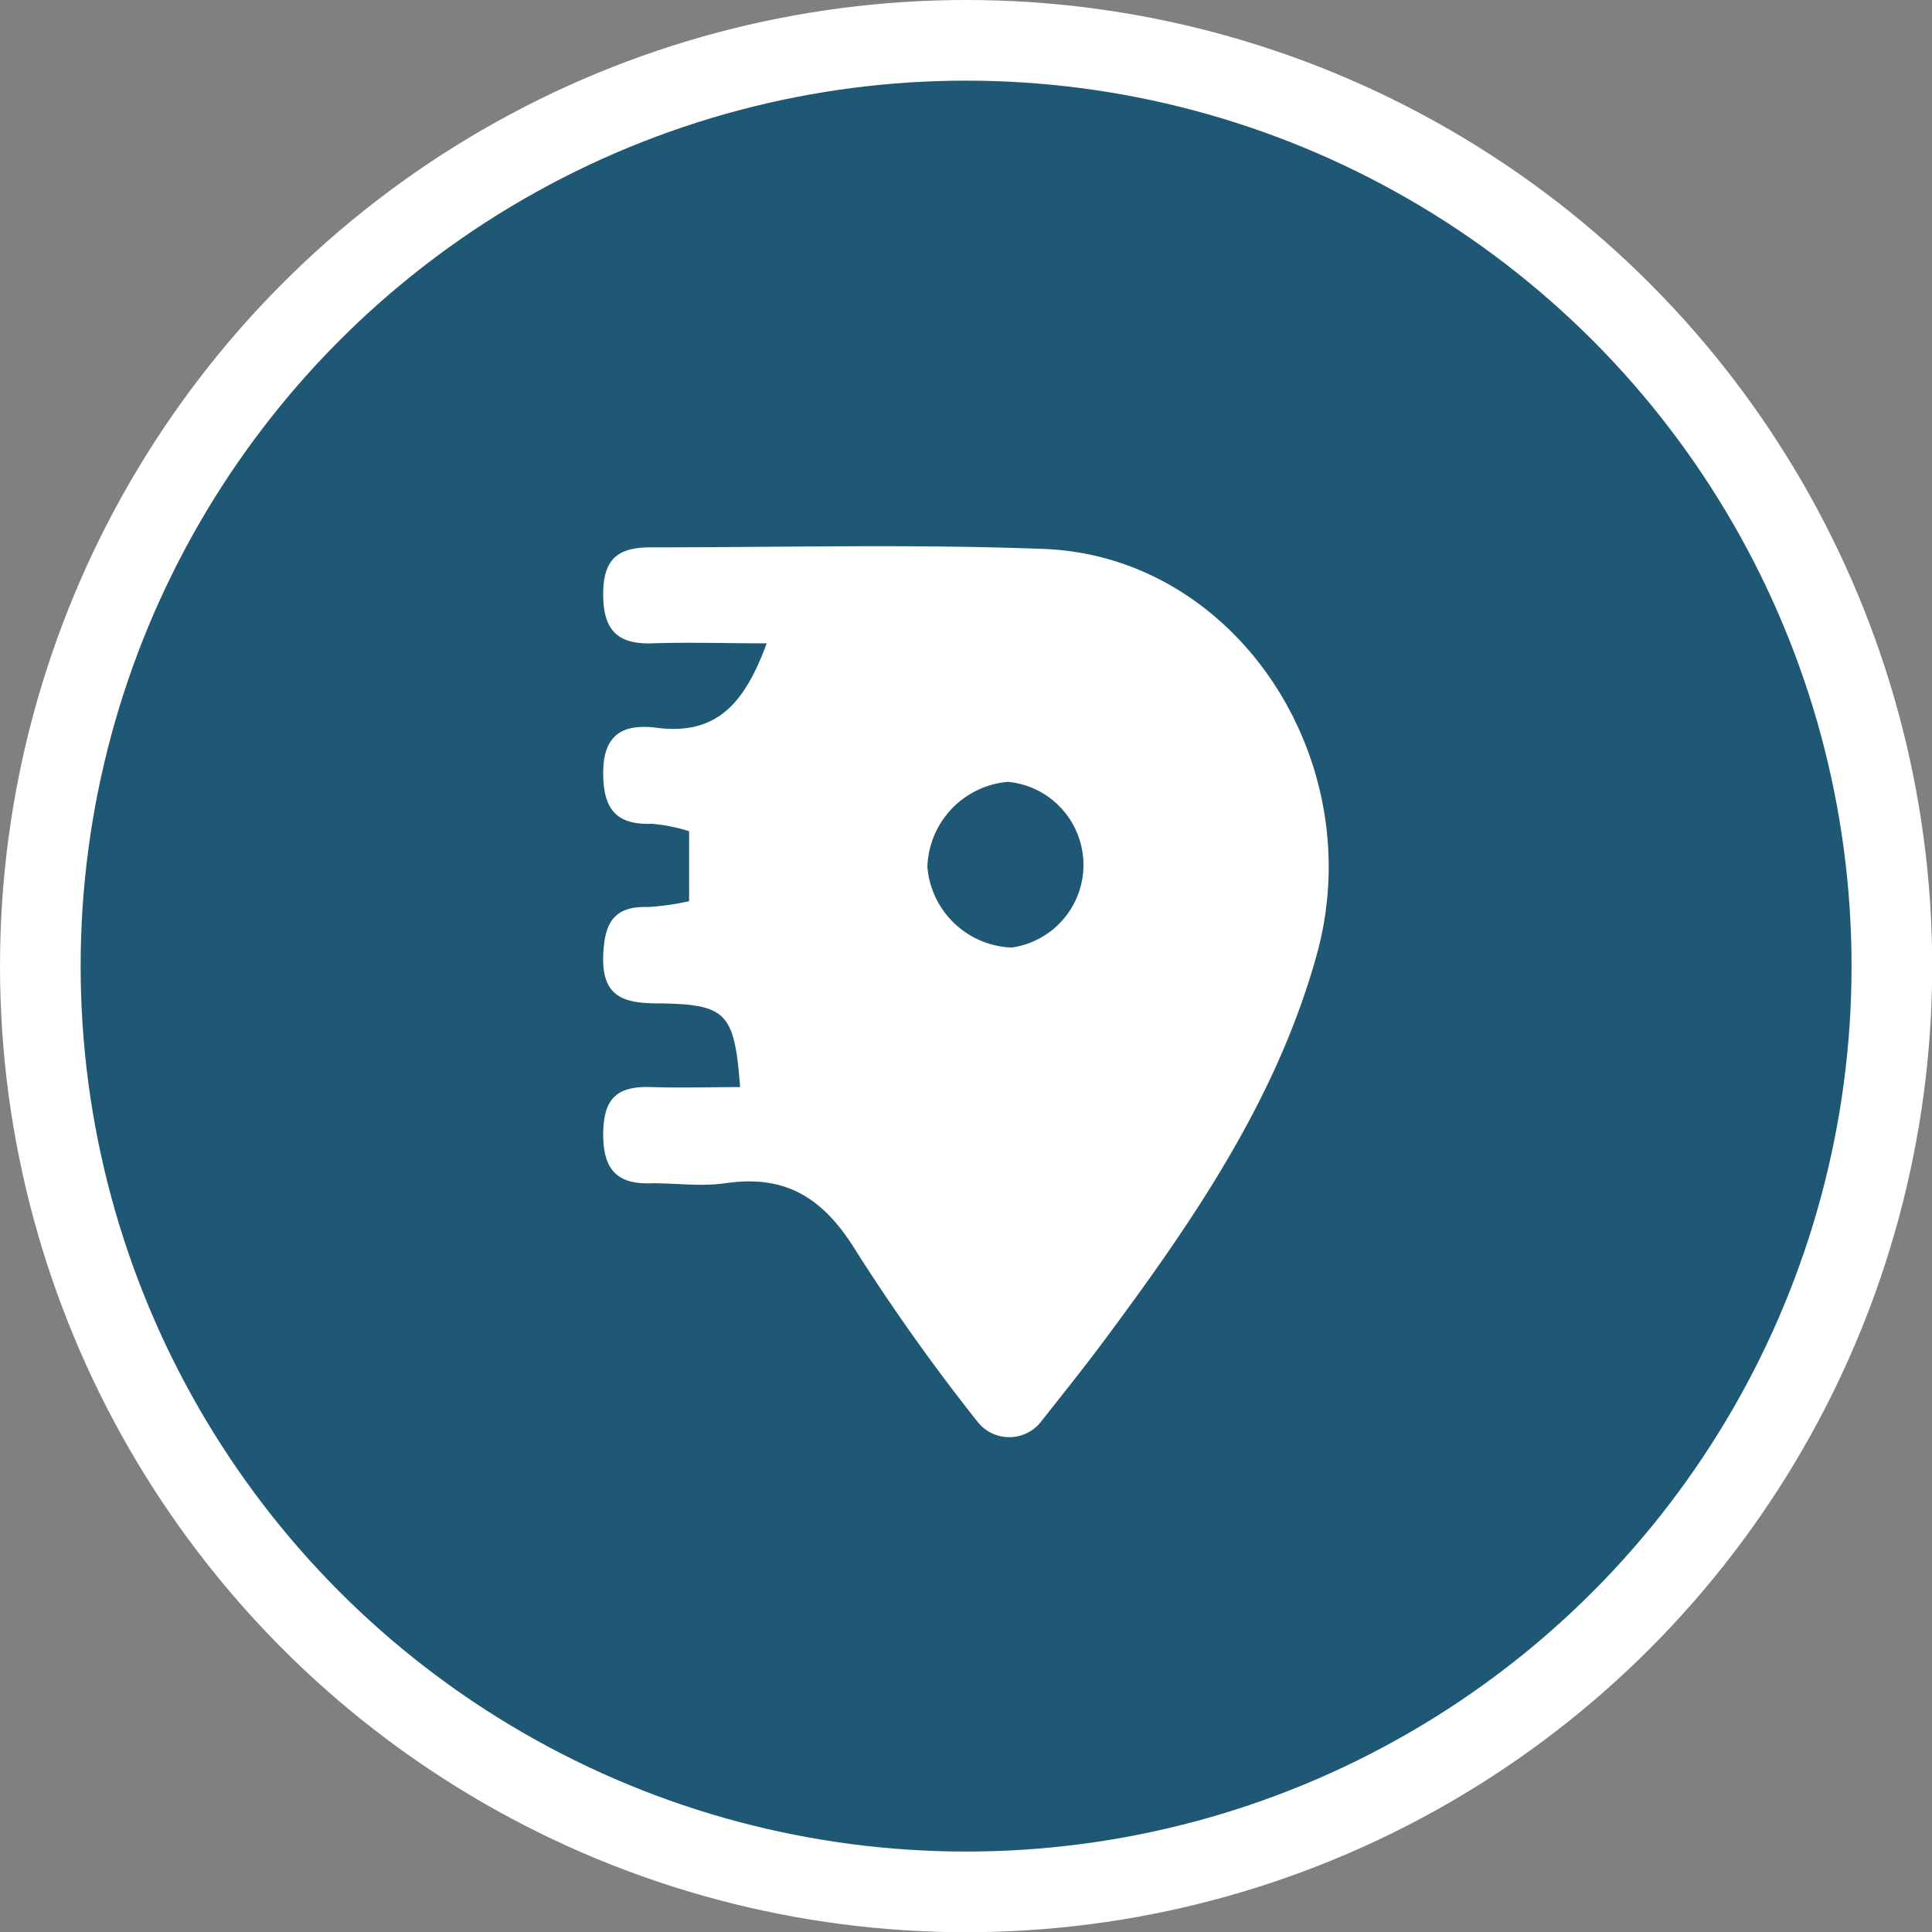 <?xml version="1.0" encoding="UTF-8"?> <svg xmlns="http://www.w3.org/2000/svg" id="Layer_1" data-name="Layer 1" viewBox="0 0 95.83 95.83"><rect x="0" y="0" width="95.83" height="95.83" fill="#808080" stroke="none"/> <defs> <style>.cls-1{fill:#1f5875;stroke:#fff;stroke-miterlimit:10;stroke-width:4px;}.cls-2{fill:#fff;}</style> </defs> <title>DIAG COLOR</title> <circle class="cls-1" cx="47.92" cy="47.92" r="45.92"></circle> <path class="cls-2" d="M51.61,70.55a2,2,0,0,1-3.1,0,99.74,99.74,0,0,1-6-8.42c-1.61-2.65-3.46-3.89-6.53-3.44-1.18.17-2.41,0-3.61,0-1.79.09-2.47-.71-2.45-2.49s.75-2.33,2.37-2.28,2.93,0,4.42,0c-.28-3.66-.66-4.09-3.91-4.15-1.65,0-2.95-.16-2.88-2.34.05-1.56.46-2.5,2.21-2.44a12.71,12.71,0,0,0,2.05-.29V41.23a8.54,8.54,0,0,0-1.85-.37c-1.82.07-2.41-.79-2.41-2.53,0-2,1.09-2.43,2.67-2.23,3,.38,4.36-1.26,5.44-4.19-2.07,0-3.88-.06-5.69,0s-2.44-.76-2.42-2.51.81-2.26,2.4-2.25c6.49,0,13-.17,19.48.08C61.34,27.61,68,37.75,65.3,47.4c-2,7.19-6.17,13.23-10.56,19.13C53.78,67.82,52.78,69.07,51.61,70.55ZM50,38.78A4.37,4.37,0,0,0,46,43a4.36,4.36,0,0,0,4.18,4A4.14,4.14,0,0,0,50,38.78Z"></path> <circle class="cls-1" cx="142.64" cy="-46.76" r="45.92"></circle> </svg> 